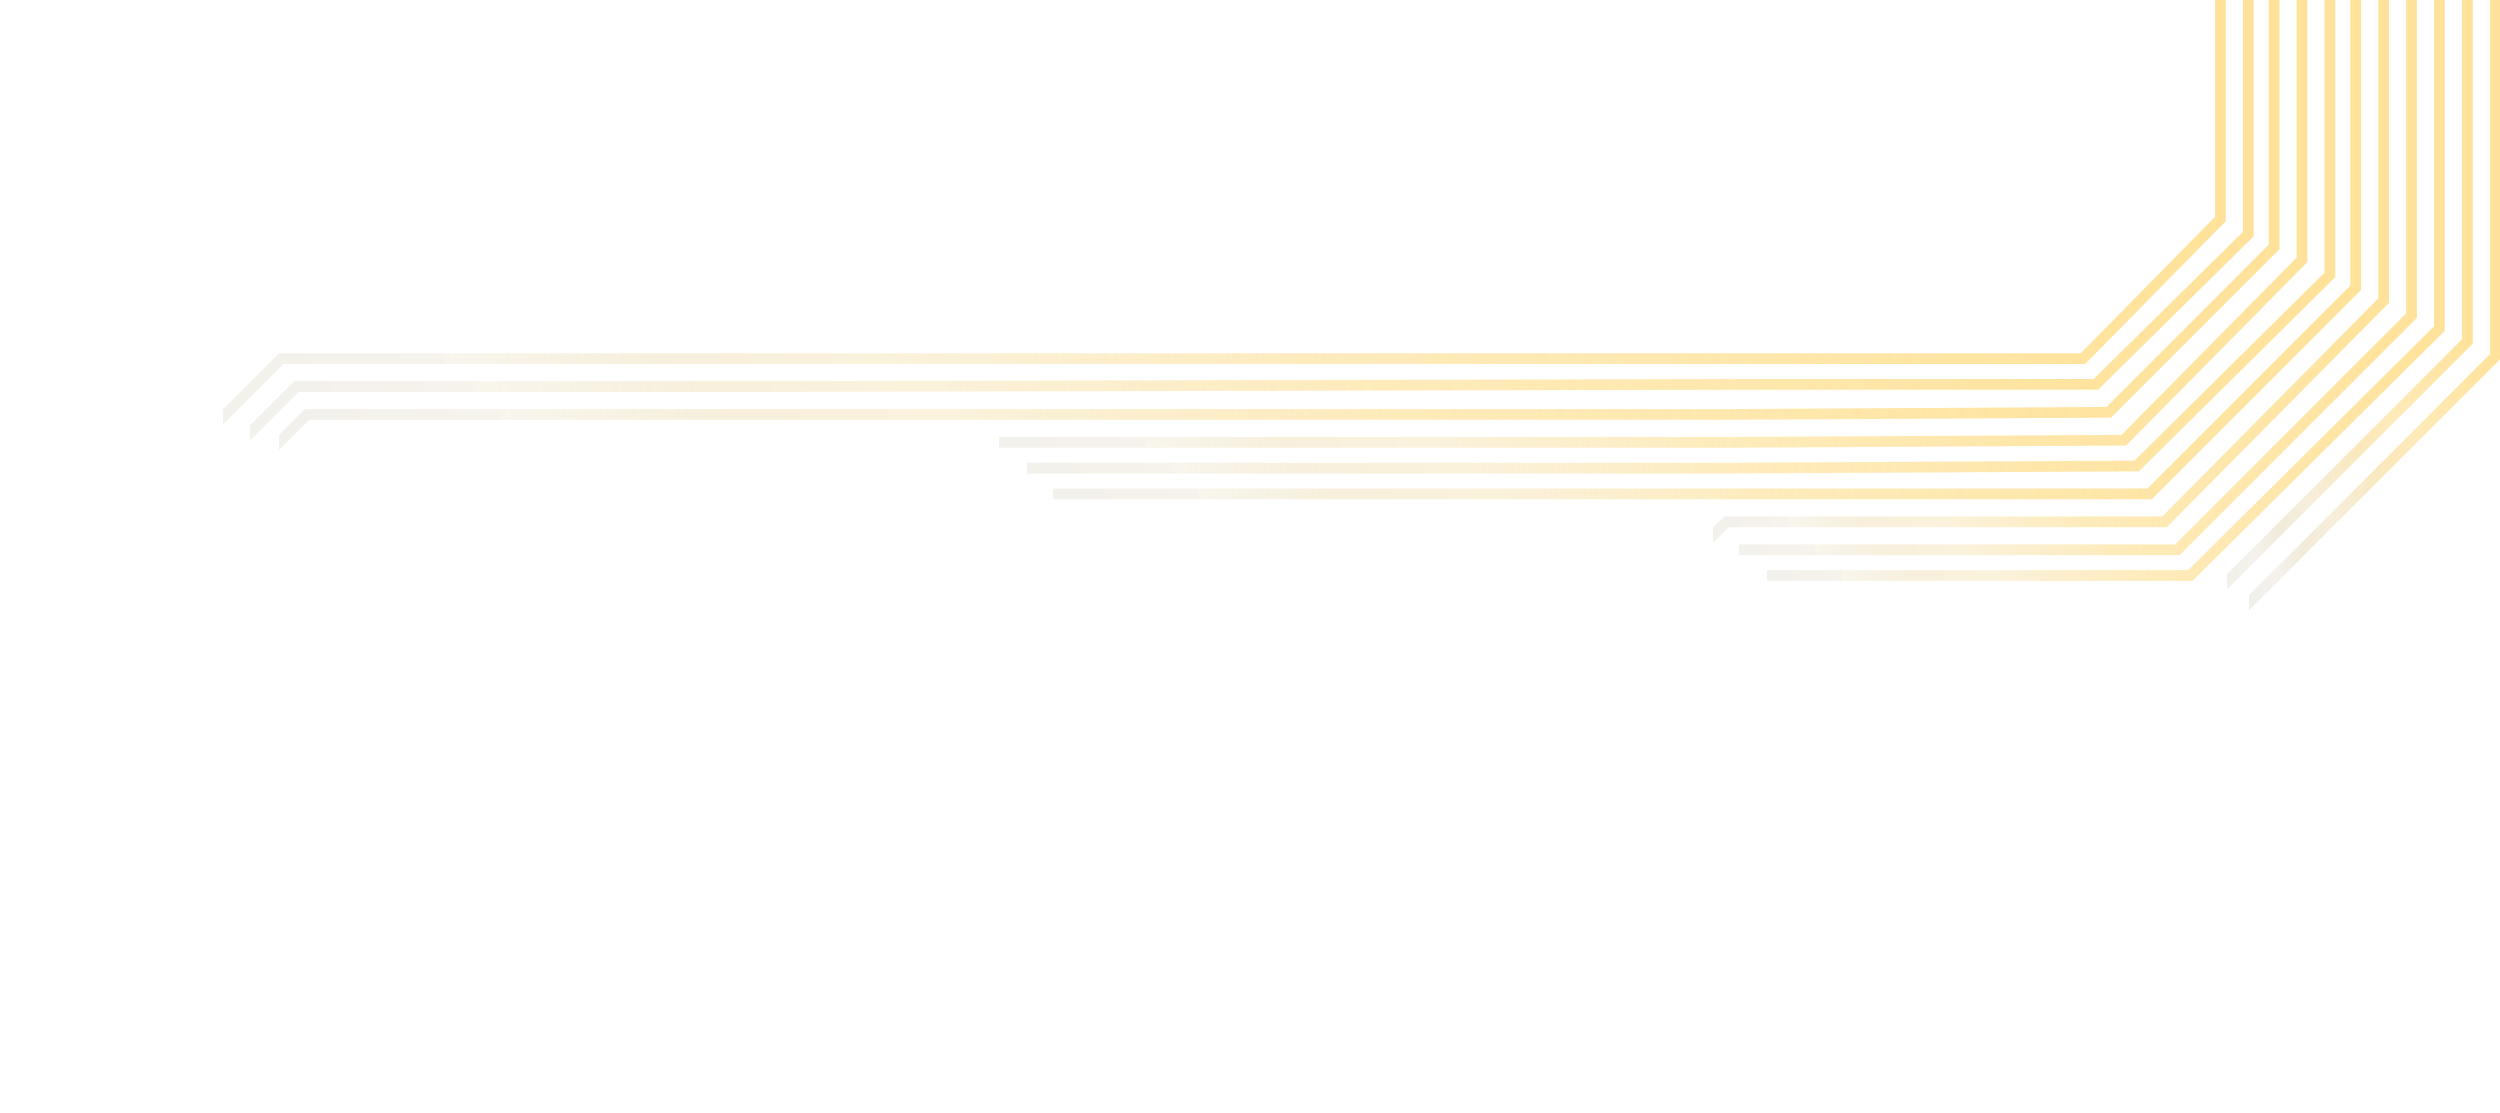 <svg xmlns="http://www.w3.org/2000/svg" viewBox="0 0 1164.2 518.3">
  <linearGradient id="a" gradientUnits="userSpaceOnUse" x1="0" y1="8073.9" x2="1036.5" y2="8073.9" gradientTransform="matrix(1 0 0 -1 0 8333)">
    <stop offset="0" stop-color="#2b2c28" stop-opacity="0"/>
    <stop offset="0" stop-color="#39372b" stop-opacity="0"/>
    <stop offset=".1" stop-color="#625734" stop-opacity="0"/>
    <stop offset=".1" stop-color="#88743c" stop-opacity=".1"/>
    <stop offset=".2" stop-color="#a88c43" stop-opacity=".1"/>
    <stop offset=".2" stop-color="#c4a149" stop-opacity=".1"/>
    <stop offset=".3" stop-color="#dab24e" stop-opacity=".2"/>
    <stop offset=".4" stop-color="#ebbf52" stop-opacity=".2"/>
    <stop offset=".5" stop-color="#f6c854" stop-opacity=".3"/>
    <stop offset=".6" stop-color="#fdce56" stop-opacity=".4"/>
    <stop offset="1" stop-color="#ffcf56" stop-opacity=".6"/>
  </linearGradient>
  <path fill="none" stroke="url(#a)" stroke-width="5" stroke-miterlimit="10" d="M1034 0v102l-64 65H131L3 295v224"/>
  <linearGradient id="b" gradientUnits="userSpaceOnUse" x1="12.8" y1="8073.9" x2="1049.3" y2="8073.9" gradientTransform="matrix(1 0 0 -1 0 8333)">
    <stop offset="0" stop-color="#2b2c28" stop-opacity="0"/>
    <stop offset="0" stop-color="#39372b" stop-opacity="0"/>
    <stop offset=".1" stop-color="#625734" stop-opacity="0"/>
    <stop offset=".1" stop-color="#88743c" stop-opacity=".1"/>
    <stop offset=".2" stop-color="#a88c43" stop-opacity=".1"/>
    <stop offset=".2" stop-color="#c4a149" stop-opacity=".1"/>
    <stop offset=".3" stop-color="#dab24e" stop-opacity=".2"/>
    <stop offset=".4" stop-color="#ebbf52" stop-opacity=".2"/>
    <stop offset=".5" stop-color="#f6c854" stop-opacity=".3"/>
    <stop offset=".6" stop-color="#fdce56" stop-opacity=".4"/>
    <stop offset="1" stop-color="#ffcf56" stop-opacity=".6"/>
  </linearGradient>
  <path fill="none" stroke="url(#b)" stroke-width="5" stroke-miterlimit="10" d="M1047 0v109l-71 70H804l-443 1H138L16 302l-1 43v174"/>
  <linearGradient id="c" gradientUnits="userSpaceOnUse" x1="26.3" y1="8073.9" x2="1061.7" y2="8073.9" gradientTransform="matrix(1 0 0 -1 0 8333)">
    <stop offset="0" stop-color="#2b2c28" stop-opacity="0"/>
    <stop offset="0" stop-color="#39372b" stop-opacity="0"/>
    <stop offset=".1" stop-color="#625734" stop-opacity="0"/>
    <stop offset=".1" stop-color="#88743c" stop-opacity=".1"/>
    <stop offset=".2" stop-color="#a88c43" stop-opacity=".1"/>
    <stop offset=".2" stop-color="#c4a149" stop-opacity=".1"/>
    <stop offset=".3" stop-color="#dab24e" stop-opacity=".2"/>
    <stop offset=".4" stop-color="#ebbf52" stop-opacity=".2"/>
    <stop offset=".5" stop-color="#f6c854" stop-opacity=".3"/>
    <stop offset=".6" stop-color="#fdce56" stop-opacity=".4"/>
    <stop offset="1" stop-color="#ffcf56" stop-opacity=".6"/>
  </linearGradient>
  <path fill="none" stroke="url(#c)" stroke-width="5" stroke-miterlimit="10" d="M1059 0v115l-77 77-178 1H143L29 307v212"/>
  <linearGradient id="d" gradientUnits="userSpaceOnUse" x1="397.7" y1="8073.9" x2="1074.5" y2="8073.9" gradientTransform="matrix(1 0 0 -1 0 8333)">
    <stop offset="0" stop-color="#2b2c28" stop-opacity="0"/>
    <stop offset="0" stop-color="#39372b" stop-opacity="0"/>
    <stop offset=".1" stop-color="#625734" stop-opacity="0"/>
    <stop offset=".1" stop-color="#88743c" stop-opacity=".1"/>
    <stop offset=".2" stop-color="#a88c43" stop-opacity=".1"/>
    <stop offset=".2" stop-color="#c4a149" stop-opacity=".1"/>
    <stop offset=".3" stop-color="#dab24e" stop-opacity=".2"/>
    <stop offset=".4" stop-color="#ebbf52" stop-opacity=".2"/>
    <stop offset=".5" stop-color="#f6c854" stop-opacity=".3"/>
    <stop offset=".6" stop-color="#fdce56" stop-opacity=".4"/>
    <stop offset="1" stop-color="#ffcf56" stop-opacity=".6"/>
  </linearGradient>
  <path fill="none" stroke="url(#d)" stroke-width="5" stroke-miterlimit="10" d="M1072 0v121l-83 84-185 1H464l-64 63v250"/>
  <linearGradient id="e" gradientUnits="userSpaceOnUse" x1="410.5" y1="8073.9" x2="1087.3" y2="8073.9" gradientTransform="matrix(1 0 0 -1 0 8333)">
    <stop offset="0" stop-color="#2b2c28" stop-opacity="0"/>
    <stop offset="0" stop-color="#39372b" stop-opacity="0"/>
    <stop offset=".1" stop-color="#625734" stop-opacity="0"/>
    <stop offset=".1" stop-color="#88743c" stop-opacity=".1"/>
    <stop offset=".2" stop-color="#a88c43" stop-opacity=".1"/>
    <stop offset=".2" stop-color="#c4a149" stop-opacity=".1"/>
    <stop offset=".3" stop-color="#dab24e" stop-opacity=".2"/>
    <stop offset=".4" stop-color="#ebbf52" stop-opacity=".2"/>
    <stop offset=".5" stop-color="#f6c854" stop-opacity=".3"/>
    <stop offset=".6" stop-color="#fdce56" stop-opacity=".4"/>
    <stop offset="1" stop-color="#ffcf56" stop-opacity=".6"/>
  </linearGradient>
  <path fill="none" stroke="url(#e)" stroke-width="5" stroke-miterlimit="10" d="M1085 0v128l-90 89-191 1H470l-57 57v244"/>
  <linearGradient id="f" gradientUnits="userSpaceOnUse" x1="422.5" y1="8073.9" x2="1099.6" y2="8073.9" gradientTransform="matrix(1 0 0 -1 0 8333)">
    <stop offset="0" stop-color="#2b2c28" stop-opacity="0"/>
    <stop offset="0" stop-color="#39372b" stop-opacity="0"/>
    <stop offset=".1" stop-color="#625734" stop-opacity="0"/>
    <stop offset=".1" stop-color="#88743c" stop-opacity=".1"/>
    <stop offset=".2" stop-color="#a88c43" stop-opacity=".1"/>
    <stop offset=".2" stop-color="#c4a149" stop-opacity=".1"/>
    <stop offset=".3" stop-color="#dab24e" stop-opacity=".2"/>
    <stop offset=".4" stop-color="#ebbf52" stop-opacity=".2"/>
    <stop offset=".5" stop-color="#f6c854" stop-opacity=".3"/>
    <stop offset=".6" stop-color="#fdce56" stop-opacity=".4"/>
    <stop offset="1" stop-color="#ffcf56" stop-opacity=".6"/>
  </linearGradient>
  <path fill="none" stroke="url(#f)" stroke-width="5" stroke-miterlimit="10" d="M1097 0v134l-96 96H476l-51 51v238"/>
  <linearGradient id="g" gradientUnits="userSpaceOnUse" x1="762.6" y1="8073.9" x2="1112.7" y2="8073.9" gradientTransform="matrix(1 0 0 -1 0 8333)">
    <stop offset="0" stop-color="#2b2c28" stop-opacity="0"/>
    <stop offset="0" stop-color="#39372b" stop-opacity="0"/>
    <stop offset=".1" stop-color="#625734" stop-opacity="0"/>
    <stop offset=".1" stop-color="#88743c" stop-opacity=".1"/>
    <stop offset=".2" stop-color="#a88c43" stop-opacity=".1"/>
    <stop offset=".2" stop-color="#c4a149" stop-opacity=".1"/>
    <stop offset=".3" stop-color="#dab24e" stop-opacity=".2"/>
    <stop offset=".4" stop-color="#ebbf52" stop-opacity=".2"/>
    <stop offset=".5" stop-color="#f6c854" stop-opacity=".3"/>
    <stop offset=".6" stop-color="#fdce56" stop-opacity=".4"/>
    <stop offset="1" stop-color="#ffcf56" stop-opacity=".6"/>
  </linearGradient>
  <path fill="none" stroke="url(#g)" stroke-width="5" stroke-miterlimit="10" d="M1110 0v140l-102 103H804l-39 39v237"/>
  <linearGradient id="h" gradientUnits="userSpaceOnUse" x1="774.9" y1="8073.9" x2="1125.5" y2="8073.9" gradientTransform="matrix(1 0 0 -1 0 8333)">
    <stop offset="0" stop-color="#2b2c28" stop-opacity="0"/>
    <stop offset="0" stop-color="#39372b" stop-opacity="0"/>
    <stop offset=".1" stop-color="#625734" stop-opacity="0"/>
    <stop offset=".1" stop-color="#88743c" stop-opacity=".1"/>
    <stop offset=".2" stop-color="#a88c43" stop-opacity=".1"/>
    <stop offset=".2" stop-color="#c4a149" stop-opacity=".1"/>
    <stop offset=".3" stop-color="#dab24e" stop-opacity=".2"/>
    <stop offset=".4" stop-color="#ebbf52" stop-opacity=".2"/>
    <stop offset=".5" stop-color="#f6c854" stop-opacity=".3"/>
    <stop offset=".6" stop-color="#fdce56" stop-opacity=".4"/>
    <stop offset="1" stop-color="#ffcf56" stop-opacity=".6"/>
  </linearGradient>
  <path fill="none" stroke="url(#h)" stroke-width="5" stroke-miterlimit="10" d="M1123 0v147l-109 109H809l-32 32v231"/>
  <linearGradient id="i" gradientUnits="userSpaceOnUse" x1="787.6" y1="8073.9" x2="1138.3" y2="8073.9" gradientTransform="matrix(1 0 0 -1 0 8333)">
    <stop offset="0" stop-color="#2b2c28" stop-opacity="0"/>
    <stop offset="0" stop-color="#39372b" stop-opacity="0"/>
    <stop offset=".1" stop-color="#625734" stop-opacity="0"/>
    <stop offset=".1" stop-color="#88743c" stop-opacity=".1"/>
    <stop offset=".2" stop-color="#a88c43" stop-opacity=".1"/>
    <stop offset=".2" stop-color="#c4a149" stop-opacity=".1"/>
    <stop offset=".3" stop-color="#dab24e" stop-opacity=".2"/>
    <stop offset=".4" stop-color="#ebbf52" stop-opacity=".2"/>
    <stop offset=".5" stop-color="#f6c854" stop-opacity=".3"/>
    <stop offset=".6" stop-color="#fdce56" stop-opacity=".4"/>
    <stop offset="1" stop-color="#ffcf56" stop-opacity=".6"/>
  </linearGradient>
  <path fill="none" stroke="url(#i)" stroke-width="5" stroke-miterlimit="10" d="M1136 0v153l-116 115H816l-26 26v225"/>
  <linearGradient id="j" gradientUnits="userSpaceOnUse" x1="1024.4" y1="8073.9" x2="1151.1" y2="8073.9" gradientTransform="matrix(1 0 0 -1 0 8333)">
    <stop offset="0" stop-color="#2b2c28" stop-opacity="0"/>
    <stop offset=".1" stop-color="#4e4730" stop-opacity="0"/>
    <stop offset=".1" stop-color="#786739" stop-opacity=".1"/>
    <stop offset=".2" stop-color="#9c8341" stop-opacity=".1"/>
    <stop offset=".3" stop-color="#bb9b47" stop-opacity=".2"/>
    <stop offset=".4" stop-color="#d4ae4d" stop-opacity=".2"/>
    <stop offset=".5" stop-color="#e7bd51" stop-opacity=".3"/>
    <stop offset=".6" stop-color="#f5c754" stop-opacity=".4"/>
    <stop offset=".7" stop-color="#fdcd55" stop-opacity=".4"/>
    <stop offset="1" stop-color="#ffcf56" stop-opacity=".6"/>
  </linearGradient>
  <path fill="none" stroke="url(#j)" stroke-width="5" stroke-miterlimit="10" d="M1149 0v159l-122 122v238"/>
  <linearGradient id="k" gradientUnits="userSpaceOnUse" x1="1034.4" y1="8073.9" x2="1164.2" y2="8073.9" gradientTransform="matrix(1 0 0 -1 0 8333)">
    <stop offset="0" stop-color="#2b2c28" stop-opacity="0"/>
    <stop offset=".1" stop-color="#4e4730" stop-opacity="0"/>
    <stop offset=".1" stop-color="#786739" stop-opacity=".1"/>
    <stop offset=".2" stop-color="#9c8341" stop-opacity=".1"/>
    <stop offset=".3" stop-color="#bb9b47" stop-opacity=".2"/>
    <stop offset=".4" stop-color="#d4ae4d" stop-opacity=".2"/>
    <stop offset=".5" stop-color="#e7bd51" stop-opacity=".3"/>
    <stop offset=".6" stop-color="#f5c754" stop-opacity=".4"/>
    <stop offset=".7" stop-color="#fdcd55" stop-opacity=".4"/>
    <stop offset="1" stop-color="#ffcf56" stop-opacity=".6"/>
  </linearGradient>
  <path fill="none" stroke="url(#k)" stroke-width="5" stroke-miterlimit="10" d="M1162 0v166l-125 125v228"/>
</svg>
